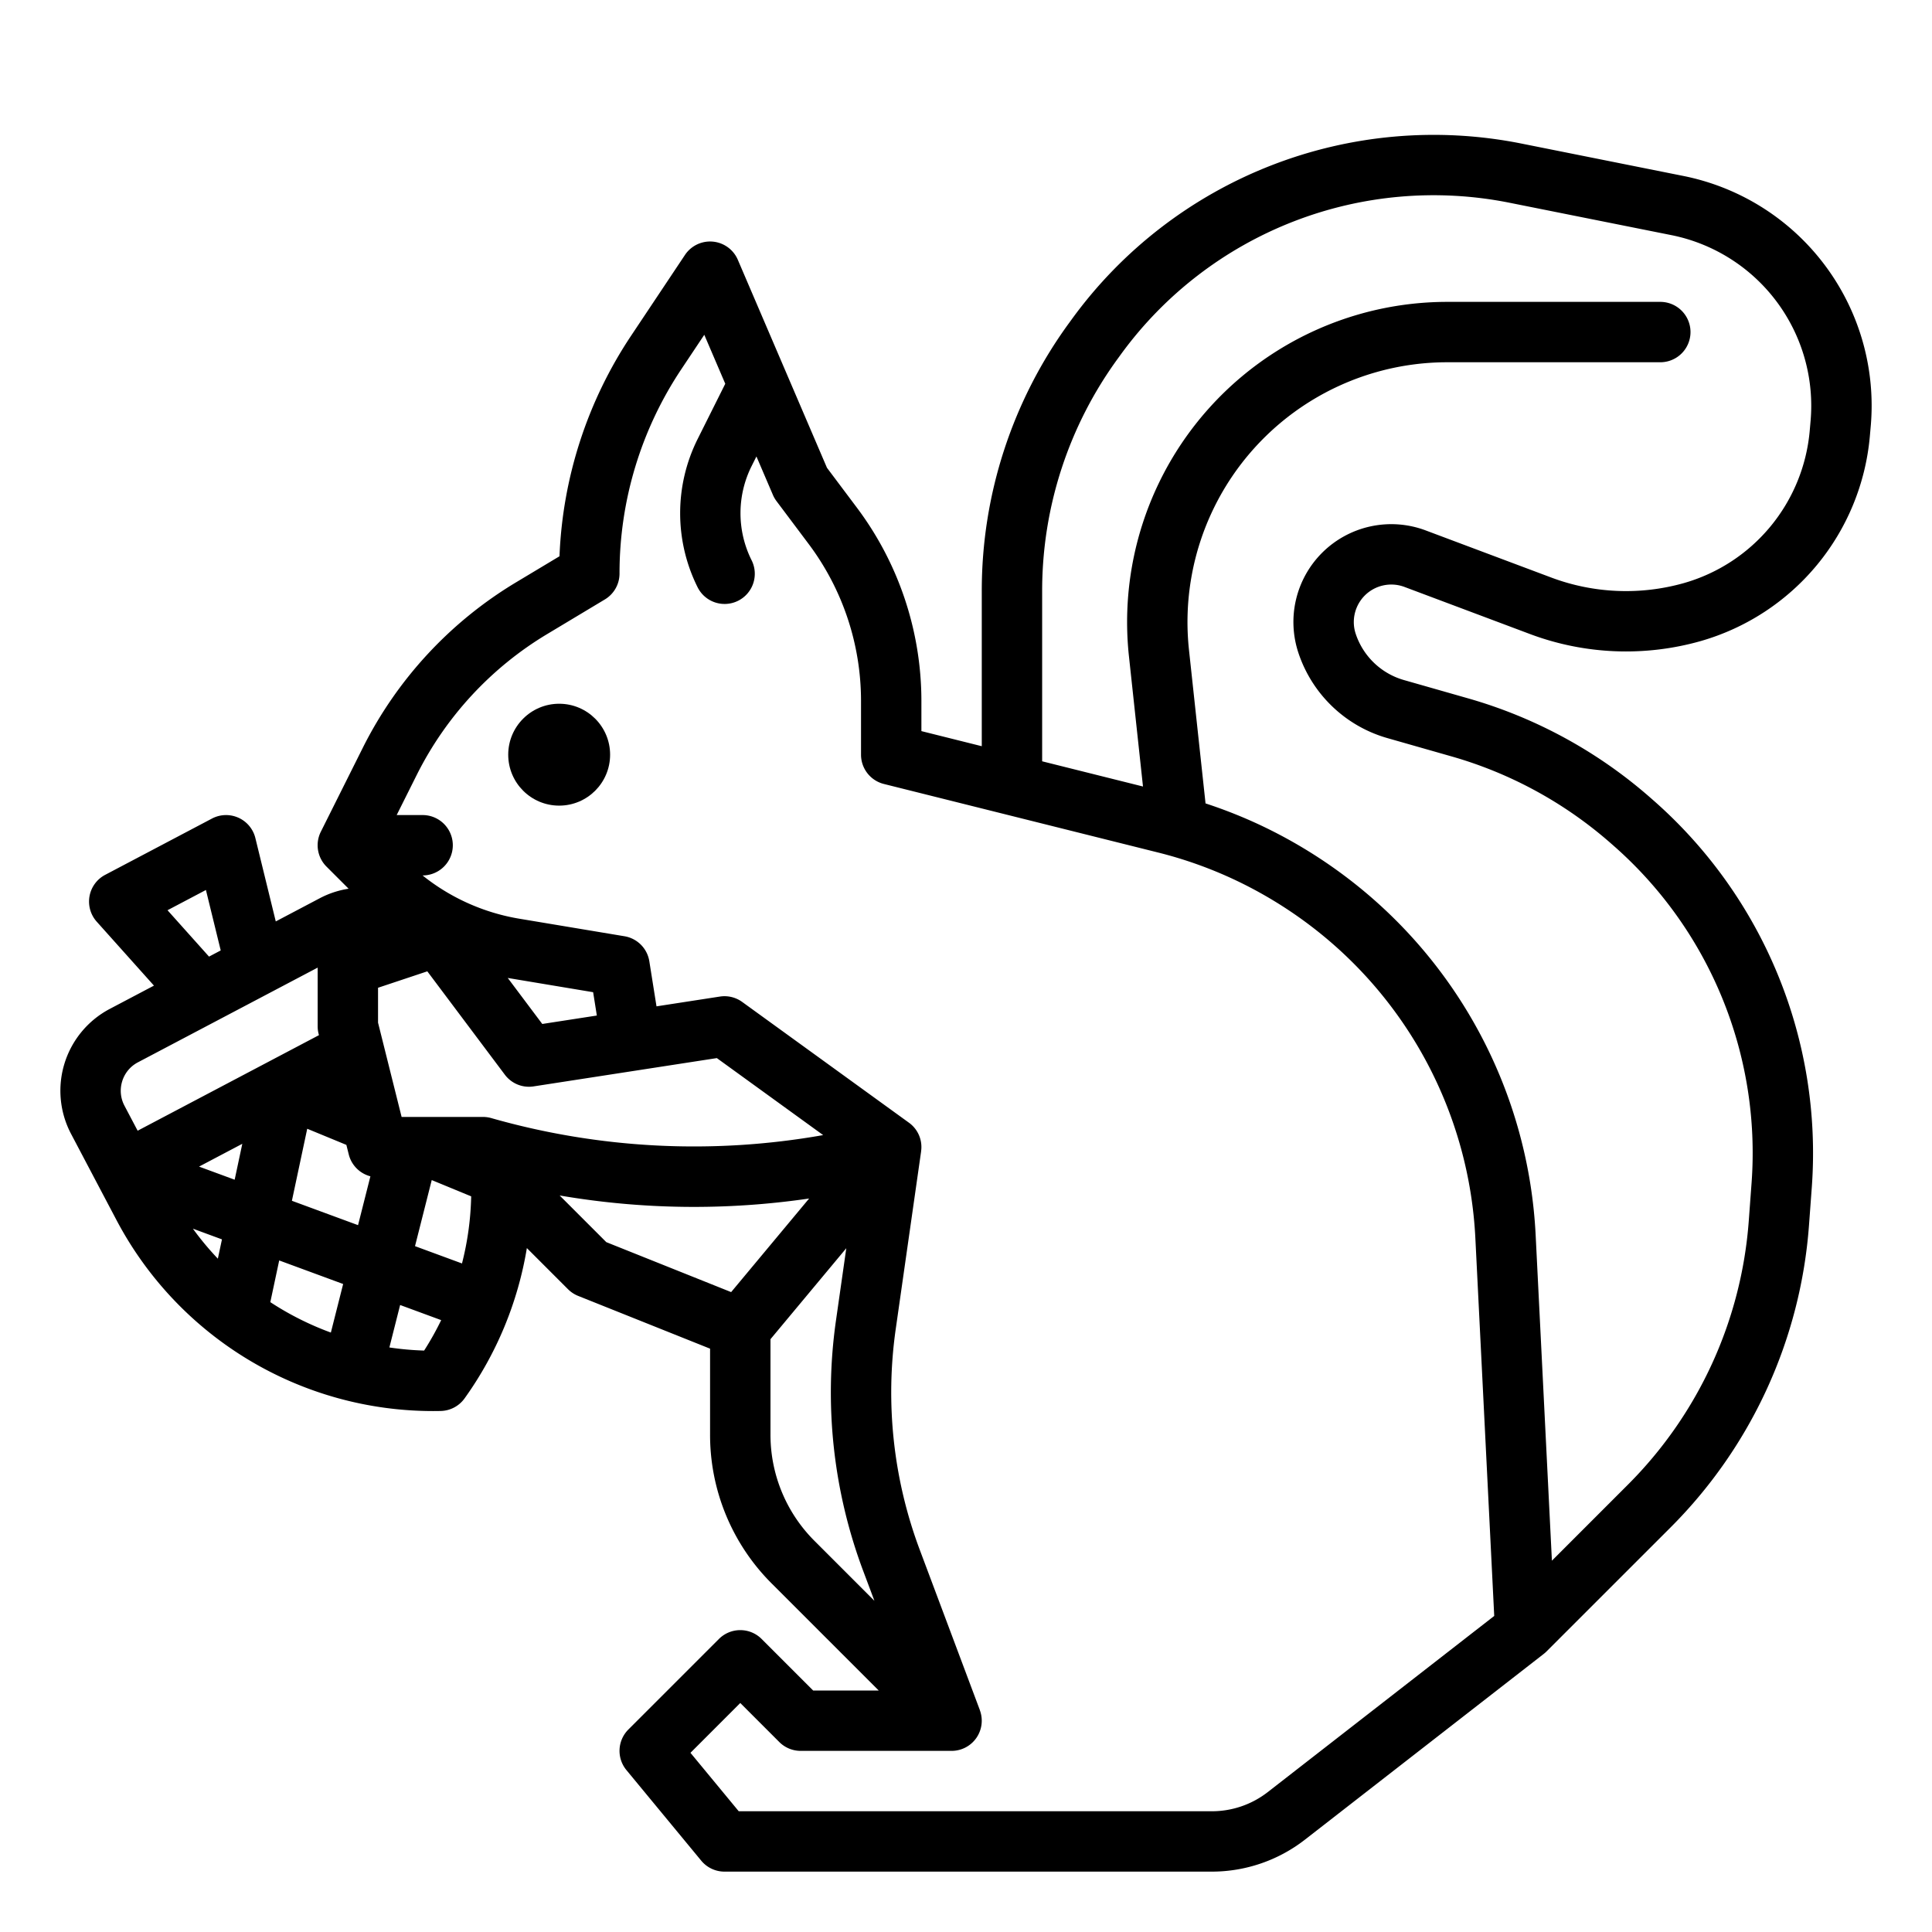 <?xml version="1.0"?>
<svg xmlns="http://www.w3.org/2000/svg" viewBox="0 0 512 512" width="512" height="512"><g id="outline"><path d="M445.989,46.605,403,38.005A118.569,118.569,0,0,0,284.175,84.412l-.734,1.011A120.331,120.331,0,0,0,260.18,156.64v41.113l-16-4V185.63A85.428,85.428,0,0,0,227.209,134.7l-8.054-10.732L195.533,68.849a8,8,0,0,0-14.009-1.287L167.272,88.936a113.389,113.389,0,0,0-19,58.481L136.8,154.3a106.931,106.931,0,0,0-40.679,43.923l-11.1,22.2a8,8,0,0,0,1.5,9.234l5.862,5.862a24.3,24.3,0,0,0-7.585,2.494l-11.716,6.174L67.677,222.1a8,8,0,0,0-11.5-5.175l-28.309,14.92a8,8,0,0,0-2.232,12.412L40.8,261.2l-11.71,6.171a24.514,24.514,0,0,0-10.259,33.117l7.219,13.7h0v0l4.817,9.133a94.848,94.848,0,0,0,83.89,50.624c.676,0,1.354-.007,2.03-.021a8,8,0,0,0,6.327-3.331,94.906,94.906,0,0,0,16.51-39.84l10.9,10.9a8.016,8.016,0,0,0,2.685,1.771l34.967,13.987v22.7a55.633,55.633,0,0,0,16.4,39.6L232.867,448H215.494l-13.657-13.657a8,8,0,0,0-11.314,0l-24,24a8,8,0,0,0-.511,10.751l19.82,24A8,8,0,0,0,192,496H321.21a40.188,40.188,0,0,0,24.552-8.426l63.33-49.26a7.913,7.913,0,0,0,.744-.658h0l32.911-32.9A126.376,126.376,0,0,0,479.4,324.729l.76-10.291a124.42,124.42,0,0,0-41.935-102.285l-.735-.644a125.418,125.418,0,0,0-48.483-26.452l-16.951-4.837a18.959,18.959,0,0,1-12.775-12.241,9.9,9.9,0,0,1-.509-3.139,10,10,0,0,1,2.907-7.023,9.949,9.949,0,0,1,10.512-2.277l33.445,12.552a72.512,72.512,0,0,0,45.021,1.811,62.2,62.2,0,0,0,44.864-54.2l.218-2.471A62.084,62.084,0,0,0,445.989,46.605ZM54.572,235.854l3.922,16.02-3.1,1.636-11-12.29ZM228.766,416.335l2.96,7.892L215.9,408.4a39.733,39.733,0,0,1-11.715-28.283V354.9l10.048-12.058,10.044-12.053-2.737,19.163a134.782,134.782,0,0,0,7.226,66.387ZM109.982,330.242l4.431-17.509,10.454,4.311a78.2,78.2,0,0,1-2.434,17.784Zm-22.3,22.9a78.329,78.329,0,0,1-16.044-8.061l2.352-11.051,16.948,6.243ZM51.121,325.611l7.7,2.837-1.088,5.114A77.624,77.624,0,0,1,51.121,325.611ZM64.212,303.12l-2.025,9.516-9.435-3.475Zm13.144,15.1,4.062-19.09,10.372,4.275.633,2.531a8,8,0,0,0,5.737,5.8l-3.275,12.942ZM130.2,296.308A8.013,8.013,0,0,0,128,296H106.431l-6.246-24.985v-9.249l13.059-4.353L133.785,284.8a7.99,7.99,0,0,0,7.62,3.106l48.566-7.5,28.175,20.406A195.911,195.911,0,0,1,130.2,296.308Zm13.508-24.947-9.153-12.2c.184.032.366.072.551.1l22.08,3.682.983,6.186ZM32.387,286.539a8.455,8.455,0,0,1,4.162-5.012l47.636-25.1V272a8.026,8.026,0,0,0,.238,1.94l.1.388L36.477,299.652l-3.489-6.62A8.471,8.471,0,0,1,32.387,286.539ZM112.4,357.914a78.559,78.559,0,0,1-9.209-.825l2.847-11.25,10.879,4.007A78.412,78.412,0,0,1,112.4,357.914Zm35.913-41.1a210.7,210.7,0,0,0,66.112.806l-20.664,24.8L160.68,329.182ZM335.939,474.944A24.11,24.11,0,0,1,321.21,480H195.769L182.98,464.514l13.2-13.2,10.343,10.344A8,8,0,0,0,212.18,464h40a7.989,7.989,0,0,0,7.484-10.8l.011-.005-15.927-42.473a118.81,118.81,0,0,1-6.37-58.507l6.726-47.08-.01,0a7.927,7.927,0,0,0-3.217-7.608l-44.185-32a7.992,7.992,0,0,0-5.913-1.427l-16.8,2.593-1.9-11.943a8,8,0,0,0-6.585-6.635l-27.763-4.63A55.629,55.629,0,0,1,111.985,232H112a8,8,0,0,0,0-16h-6.876l5.31-10.621a90.954,90.954,0,0,1,34.6-37.359l15.26-9.161A8,8,0,0,0,164.18,152a97.451,97.451,0,0,1,16.406-54.191l6.058-9.085,5.561,12.976-7.36,14.722a43.984,43.984,0,0,0,0,39.156,8,8,0,1,0,14.31-7.156,27.91,27.91,0,0,1,0-24.844l1.307-2.613,4.365,10.186a7.986,7.986,0,0,0,.954,1.651l8.629,11.5a69.32,69.32,0,0,1,13.77,41.33V200a8,8,0,0,0,6.06,7.761L306.9,225.923a110.693,110.693,0,0,1,20.809,7.468,112.335,112.335,0,0,1,18.934,11.45,110.9,110.9,0,0,1,44.35,83.419l4.992,99.981ZM479.8,111.805l-.218,2.473a46.2,46.2,0,0,1-33.319,40.24,56.4,56.4,0,0,1-35.013-1.409l-33.439-12.548a25.948,25.948,0,0,0-27.449,5.942,25.934,25.934,0,0,0-6.263,26.534A34.956,34.956,0,0,0,367.655,195.6l16.959,4.838a109.53,109.53,0,0,1,42.334,23.1l.734.643a108.344,108.344,0,0,1,36.52,89.07l-.761,10.291a110.362,110.362,0,0,1-32.007,69.891L411.271,413.6l-4.3-86.138a126.858,126.858,0,0,0-50.736-95.425,128.552,128.552,0,0,0-21.644-13.089,126.993,126.993,0,0,0-15.11-6.036l-4.387-40.671A68.856,68.856,0,0,1,383.551,96H440a8,8,0,0,0,0-16H383.551a84.853,84.853,0,0,0-84.365,93.957l3.718,34.476-26.724-6.68V156.64a104.44,104.44,0,0,1,20.2-61.812l.736-1.014a102.528,102.528,0,0,1,102.74-40.12l42.991,8.6A46.119,46.119,0,0,1,479.8,111.805Z"/><circle cx="148.185" cy="200" r="13.5"/></g></svg>
